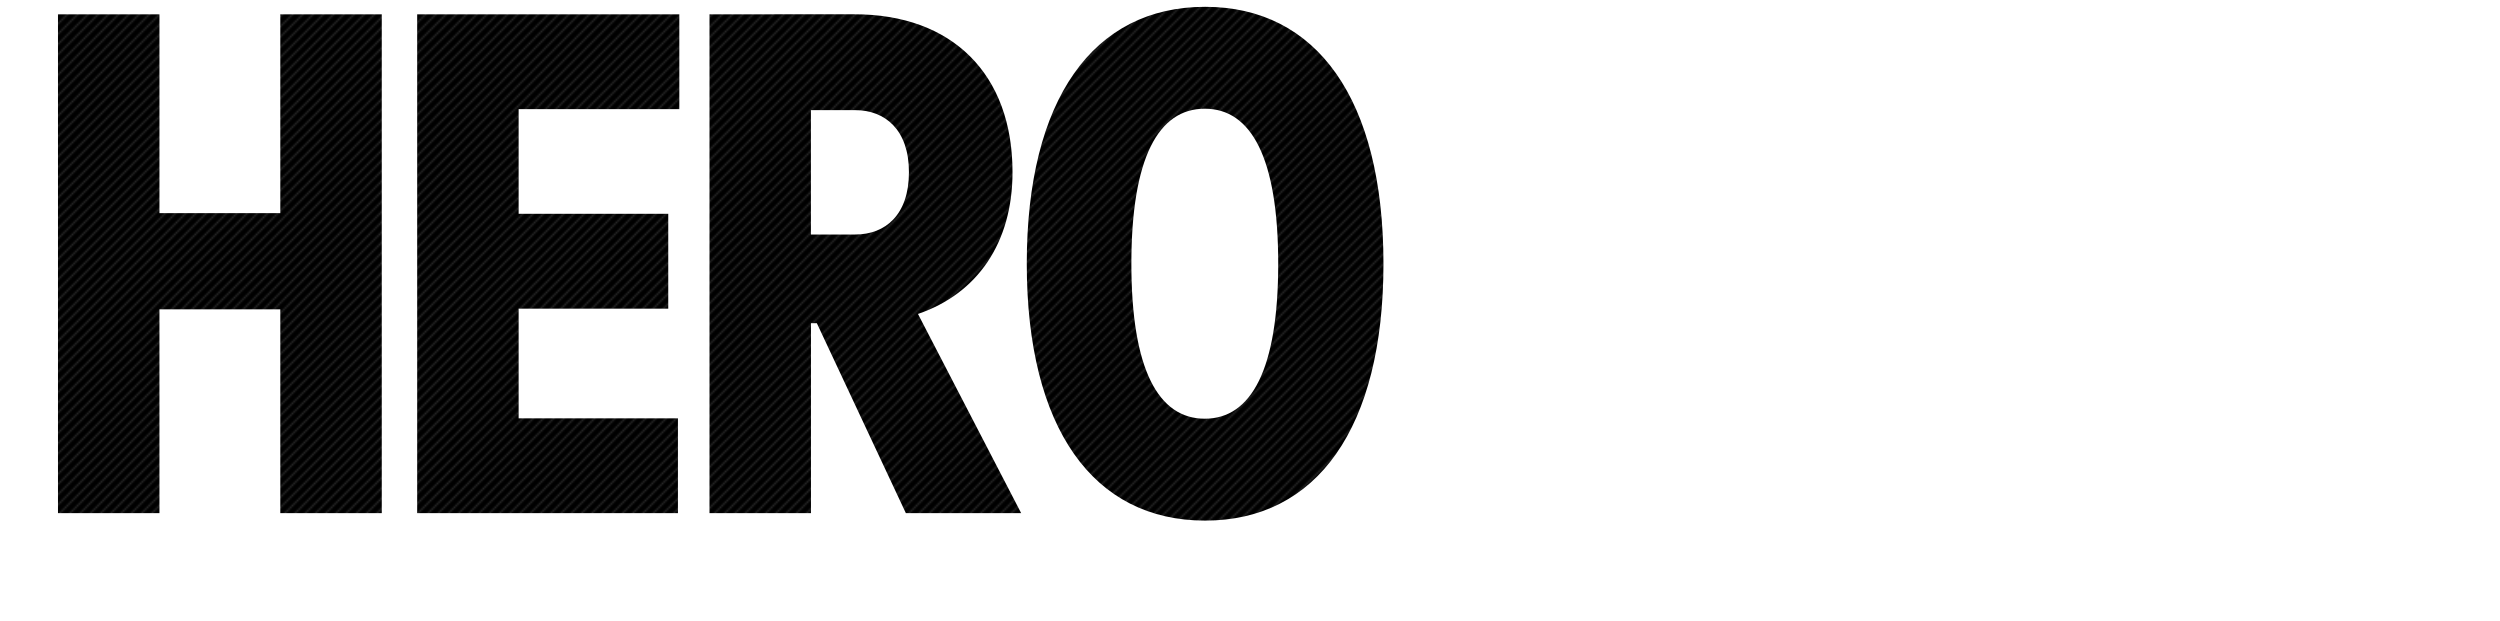 <svg id="レイヤー_1" data-name="レイヤー 1" xmlns="http://www.w3.org/2000/svg" viewBox="0 0 1466 364"><pattern id="diagonal-texture" patternUnits="userSpaceOnUse" width="6" height="6"><style>.diagonal-1{fill:#242424}</style><path d="M0 0h6v6H0z"/><path class="diagonal-1" d="M5 0h1v1H5zM4 1h1v1H4zM3 2h1v1H3zM2 3h1v1H2zM1 4h1v1H1zM0 5h1v1H0zM4.5.5H5V1h-.5zM5 1h.5v.5H5zM4 2h.5v.5H4zm-.5-.5H4V2h-.5zm-1 1H3V3h-.5zM3 3h.5v.5H3zM2 4h.5v.5H2zM1 5h.5v.5H1zM0 0h.5v.5H0z"/>/&gt;<path class="diagonal-1" d="M5.5 5.5H6V6h-.5zm-4-2H2V4h-.5zm-1 1H1V5H.5z"/></pattern><path d="M93.5 8.39H34v292.5h59.5V181.38h70.87v119.51h59.5V8.39h-59.5V125H93.5zm304.04 236.93h-93.41V181h87.73v-55.61h-87.73V64h94.22V8.39H244.63v292.5h152.91zM416.05 8.39v292.5h59.5V189.53H479l52.19 111.36h67.62L538.3 184.1c34.93-11.91 55.44-41.79 55.44-83.16 0-57.46-35.33-92.56-92.6-92.56zm85.49 56.2C519 64.59 533 76.08 533 100.95c0 25.07-13.81 36.56-31.48 36.56h-26V64.59zM706.69 4C641.09 4 602.1 58.11 602.1 154.64s39 150.64 104.58 150.64c65.39 0 104.58-54.11 104.58-150.64S772.07 4 706.69 4zm-.2 59.75c27.21 0 43.05 28.83 43.05 90.89s-15.84 90.89-43.05 90.89-43.05-28.83-43.05-90.89 15.83-90.89 43.04-90.89z" fill="url(#diagonal-texture)"/></svg>
